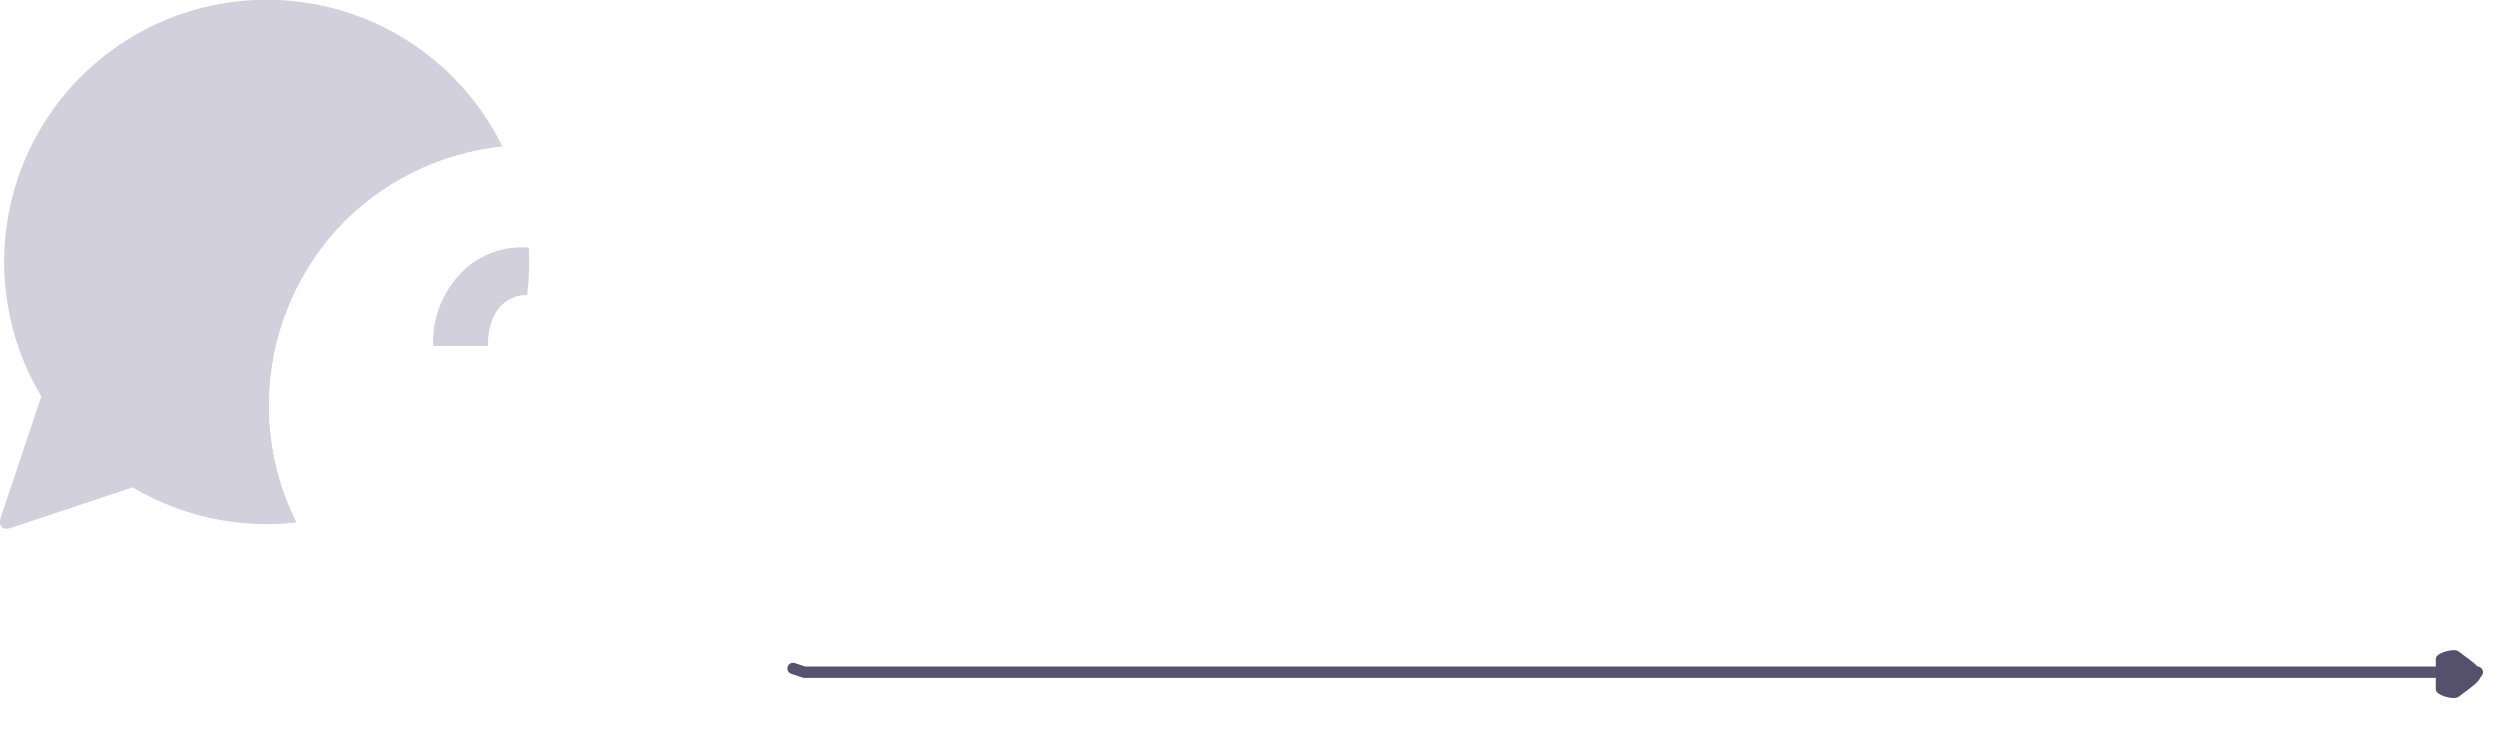 <svg width="662" height="193" viewBox="0 0 662 193" fill="none" xmlns="http://www.w3.org/2000/svg">
<g opacity="0.24" clip-path="url(#clip0_985_3103)">
<path d="M10.923 104.947C2.236 90.413 -0.837 73.211 2.283 56.574C5.402 39.937 14.499 25.011 27.863 14.601C41.228 4.192 57.939 -0.984 74.855 0.047C91.772 1.079 107.729 8.245 119.726 20.201C131.724 32.156 138.936 48.076 140.007 64.968C141.077 81.861 135.933 98.562 125.54 111.933C115.148 125.304 100.223 134.423 83.572 137.576C66.921 140.729 49.689 137.699 35.118 129.056L2.894 139.801C0.71 140.51 -0.546 139.31 0.164 137.074L10.978 104.892L10.923 104.947Z" fill="#463C77"/>
<path d="M91.371 58.527C103.37 46.658 119.284 39.556 136.142 38.548C153 37.541 169.649 42.695 182.98 53.05C196.311 63.404 205.412 78.251 208.585 94.817C211.757 111.383 208.784 128.536 200.22 143.073L210.979 175.255C211.689 177.491 210.488 178.691 208.248 177.982L176.025 167.236C161.47 175.79 144.295 178.759 127.707 175.591C111.12 172.422 96.254 163.332 85.887 150.018C75.519 136.705 70.358 120.077 71.367 103.241C72.376 86.404 79.487 70.511 91.371 58.527ZM139.269 127.636C134.19 127.636 130.094 132 130.094 137.455C130.094 142.909 134.19 147.273 139.269 147.273C144.348 147.273 148.499 142.909 148.499 137.455C148.499 132 144.348 127.636 139.269 127.636ZM121.792 72.546C119.374 75.08 117.497 78.08 116.276 81.362C115.056 84.644 114.517 88.14 114.692 91.636H129.22C129.22 82.145 134.244 78.164 139.488 78.164C141.672 77.782 144.021 78.491 145.659 80.182C147.298 81.818 148.117 84.273 147.844 86.673C147.844 92.945 146.97 94.145 141.563 98.564C138.463 100.704 135.952 103.59 134.262 106.955C132.573 110.32 131.759 114.056 131.896 117.818H145.441C146.205 112.909 148.991 108.709 152.978 106.309C156.277 104.394 159.017 101.649 160.924 98.347C162.831 95.045 163.838 91.302 163.846 87.491C163.846 79.909 158.603 65.509 139.924 65.509C136.559 65.248 133.178 65.745 130.03 66.963C126.883 68.18 124.049 70.088 121.738 72.546H121.792Z" fill="white"/>
<mask id="mask0_985_3103" style="mask-type:luminance" maskUnits="userSpaceOnUse" x="-1" y="-1" width="142" height="142">
<path d="M10.923 104.947C2.236 90.413 -0.837 73.211 2.283 56.574C5.402 39.937 14.499 25.011 27.863 14.601C41.228 4.192 57.939 -0.984 74.855 0.047C91.772 1.079 107.729 8.245 119.726 20.201C131.724 32.156 138.936 48.076 140.007 64.968C141.077 81.861 135.933 98.562 125.54 111.933C115.148 125.304 100.223 134.423 83.572 137.576C66.921 140.729 49.689 137.699 35.118 129.056L2.894 139.801C0.71 140.51 -0.546 139.31 0.164 137.074L10.978 104.892L10.923 104.947Z" fill="white"/>
</mask>
<g mask="url(#mask0_985_3103)">
<path d="M91.371 58.529C103.37 46.659 119.284 39.558 136.142 38.55C153 37.542 169.649 42.696 182.98 53.051C196.311 63.405 205.412 78.252 208.585 94.818C211.757 111.384 208.784 128.537 200.22 143.074L210.979 175.256C211.689 177.492 210.488 178.692 208.248 177.983L176.025 167.238C161.47 175.791 144.295 178.76 127.707 175.592C111.12 172.423 96.254 163.334 85.887 150.02C75.519 136.706 70.358 120.078 71.367 103.242C72.376 86.406 79.487 70.512 91.371 58.529ZM139.269 127.638C134.19 127.638 130.094 132.001 130.094 137.456C130.094 142.91 134.19 147.274 139.269 147.274C144.348 147.274 148.499 142.91 148.499 137.456C148.499 132.001 144.348 127.638 139.269 127.638ZM121.792 72.547C119.374 75.081 117.497 78.081 116.276 81.363C115.056 84.645 114.517 88.141 114.692 91.638H129.22C129.22 82.147 134.244 78.165 139.488 78.165C141.672 77.783 144.021 78.492 145.659 80.183C147.298 81.819 148.117 84.274 147.844 86.674C147.844 92.947 146.97 94.147 141.563 98.565C138.463 100.706 135.952 103.592 134.262 106.957C132.573 110.322 131.759 114.058 131.896 117.819H145.441C146.205 112.91 148.991 108.71 152.978 106.31C156.277 104.395 159.017 101.65 160.924 98.348C162.831 95.047 163.838 91.304 163.846 87.492C163.846 79.91 158.603 65.51 139.924 65.51C136.559 65.249 133.178 65.746 130.03 66.964C126.883 68.182 124.049 70.09 121.738 72.547H121.792Z" fill="white"/>
</g>
</g>
<path d="M656 178H212.997L210 177" stroke="#57526D" stroke-width="3" stroke-linecap="round"/>
<g filter="url(#filter0_d_985_3103)">
<path fill-rule="evenodd" clip-rule="evenodd" d="M651 183.528C655.109 180.461 657 179.222 657 177.5C657 175.778 655.109 174.539 651 171.472V171.472C649.765 170.551 645 171.873 645 173.414V177.5V181.586C645 183.127 649.765 184.449 651 183.528V183.528Z" fill="#55516C"/>
</g>
<defs>
<filter id="filter0_d_985_3103" x="640" y="167.168" width="22" height="22.664" filterUnits="userSpaceOnUse" color-interpolation-filters="sRGB">
<feFlood flood-opacity="0" result="BackgroundImageFix"/>
<feColorMatrix in="SourceAlpha" type="matrix" values="0 0 0 0 0 0 0 0 0 0 0 0 0 0 0 0 0 0 127 0" result="hardAlpha"/>
<feOffset dy="1"/>
<feGaussianBlur stdDeviation="2.5"/>
<feColorMatrix type="matrix" values="0 0 0 0 0 0 0 0 0 0 0 0 0 0 0 0 0 0 0.04 0"/>
<feBlend mode="normal" in2="BackgroundImageFix" result="effect1_dropShadow_985_3103"/>
<feBlend mode="normal" in="SourceGraphic" in2="effect1_dropShadow_985_3103" result="shape"/>
</filter>
<clipPath id="clip0_985_3103">
<rect width="213" height="180" fill="white"/>
</clipPath>
</defs>
</svg>
